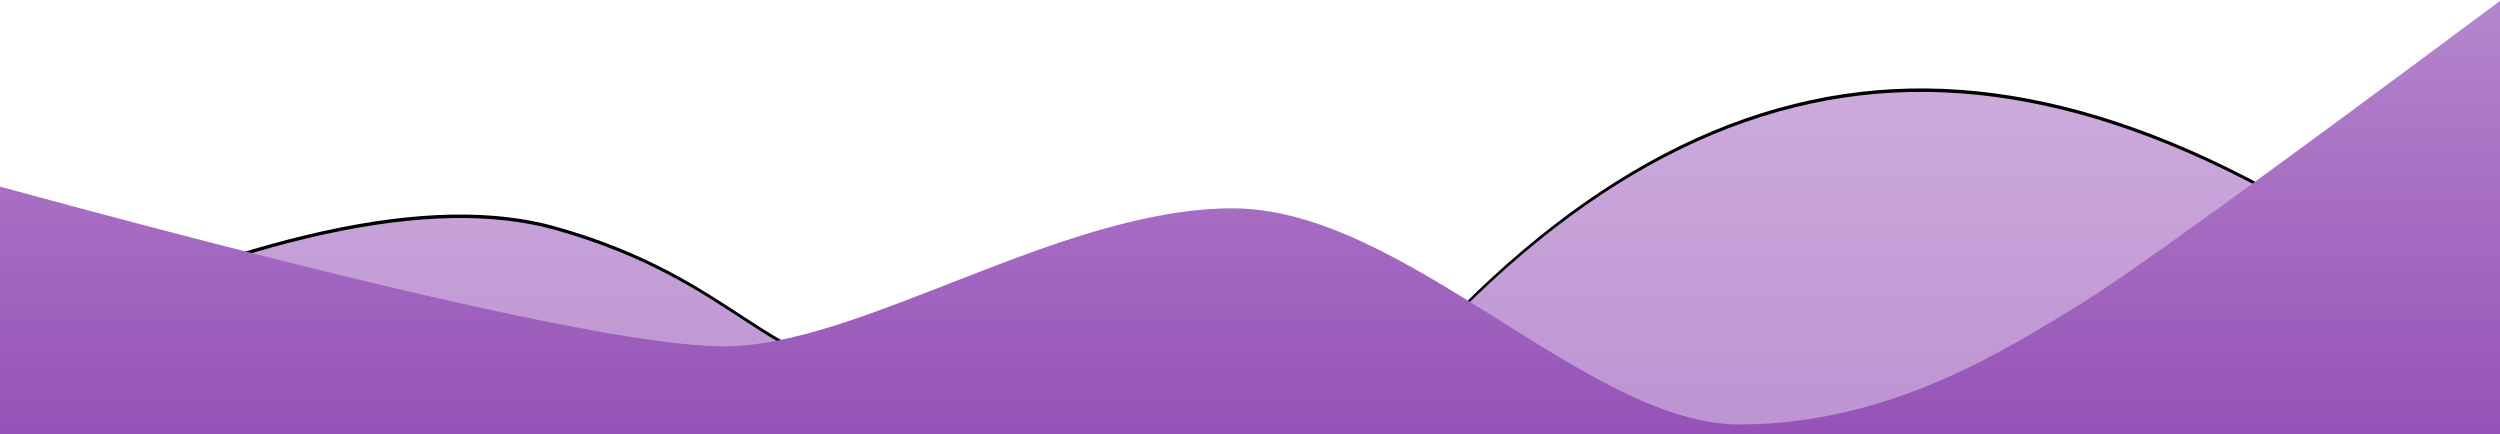 <svg
    xmlns="http://www.w3.org/2000/svg"
    xmlns:xlink="http://www.w3.org/1999/xlink"
    viewBox="0 0 1440 250"
    class="absolute bottom-0 w-screen"
>
    <defs>
        <linearGradient id="c" x1="50%" x2="50%" y1="0%" y2="100%">
            <stop offset="0%" stop-color="#ccabdc"></stop>
            <stop offset="99.052%" stop-color="#b586cd"></stop>
        </linearGradient>
        <path
            id="b"
            d="M0 202c142.333-66.667 249-90 320-70 106.5 30 122 83.5 195 83.5h292c92.642-106.477 190.309-160.81 293-163 102.691-2.19 216.025 47.643 340 149.5v155.5H0V202z"
        ></path>
        <filter
            id="a"
            width="105.1%"
            height="124.3%"
            x="-2.6%"
            y="-12.8%"
            filterUnits="objectBoundingBox"
        >
            <feOffset dy="-2" in="SourceAlpha" result="shadowOffsetOuter1"></feOffset>
            <feGaussianBlur
                in="shadowOffsetOuter1"
                result="shadowBlurOuter1"
                stdDeviation="12"
            ></feGaussianBlur>
            <feColorMatrix
                in="shadowBlurOuter1"
                values="0 0 0 0 0 0 0 0 0 0 0 0 0 0 0 0 0 0 0.11 0"
            ></feColorMatrix>
        </filter>
        <linearGradient id="d" x1="50%" x2="50%" y1="0%" y2="99.142%">
            <stop offset="0%" stop-color="#b586cd"></stop>
            <stop offset="100%" stop-color="#883cae"></stop>
        </linearGradient>
    </defs>
    <g fill="none" fill-rule="evenodd">
        <g transform="translate(0 .5)">
            <use fill="#000" filter="url(#a)" xlink:href="#b"></use>
            <use fill="url(#c)" xlink:href="#b"></use>
        </g>
        <path
            fill="url(#d)"
            d="M0 107c225.333 61.333 364.333 92 417 92 79 0 194-79.5 293-79.5S914 244 1002 244s156-45 195-68.5c26-15.667 107-74.167 243-175.5v357.5H0V107z"
            transform="translate(0 .5)"
        ></path>
    </g>
</svg>
